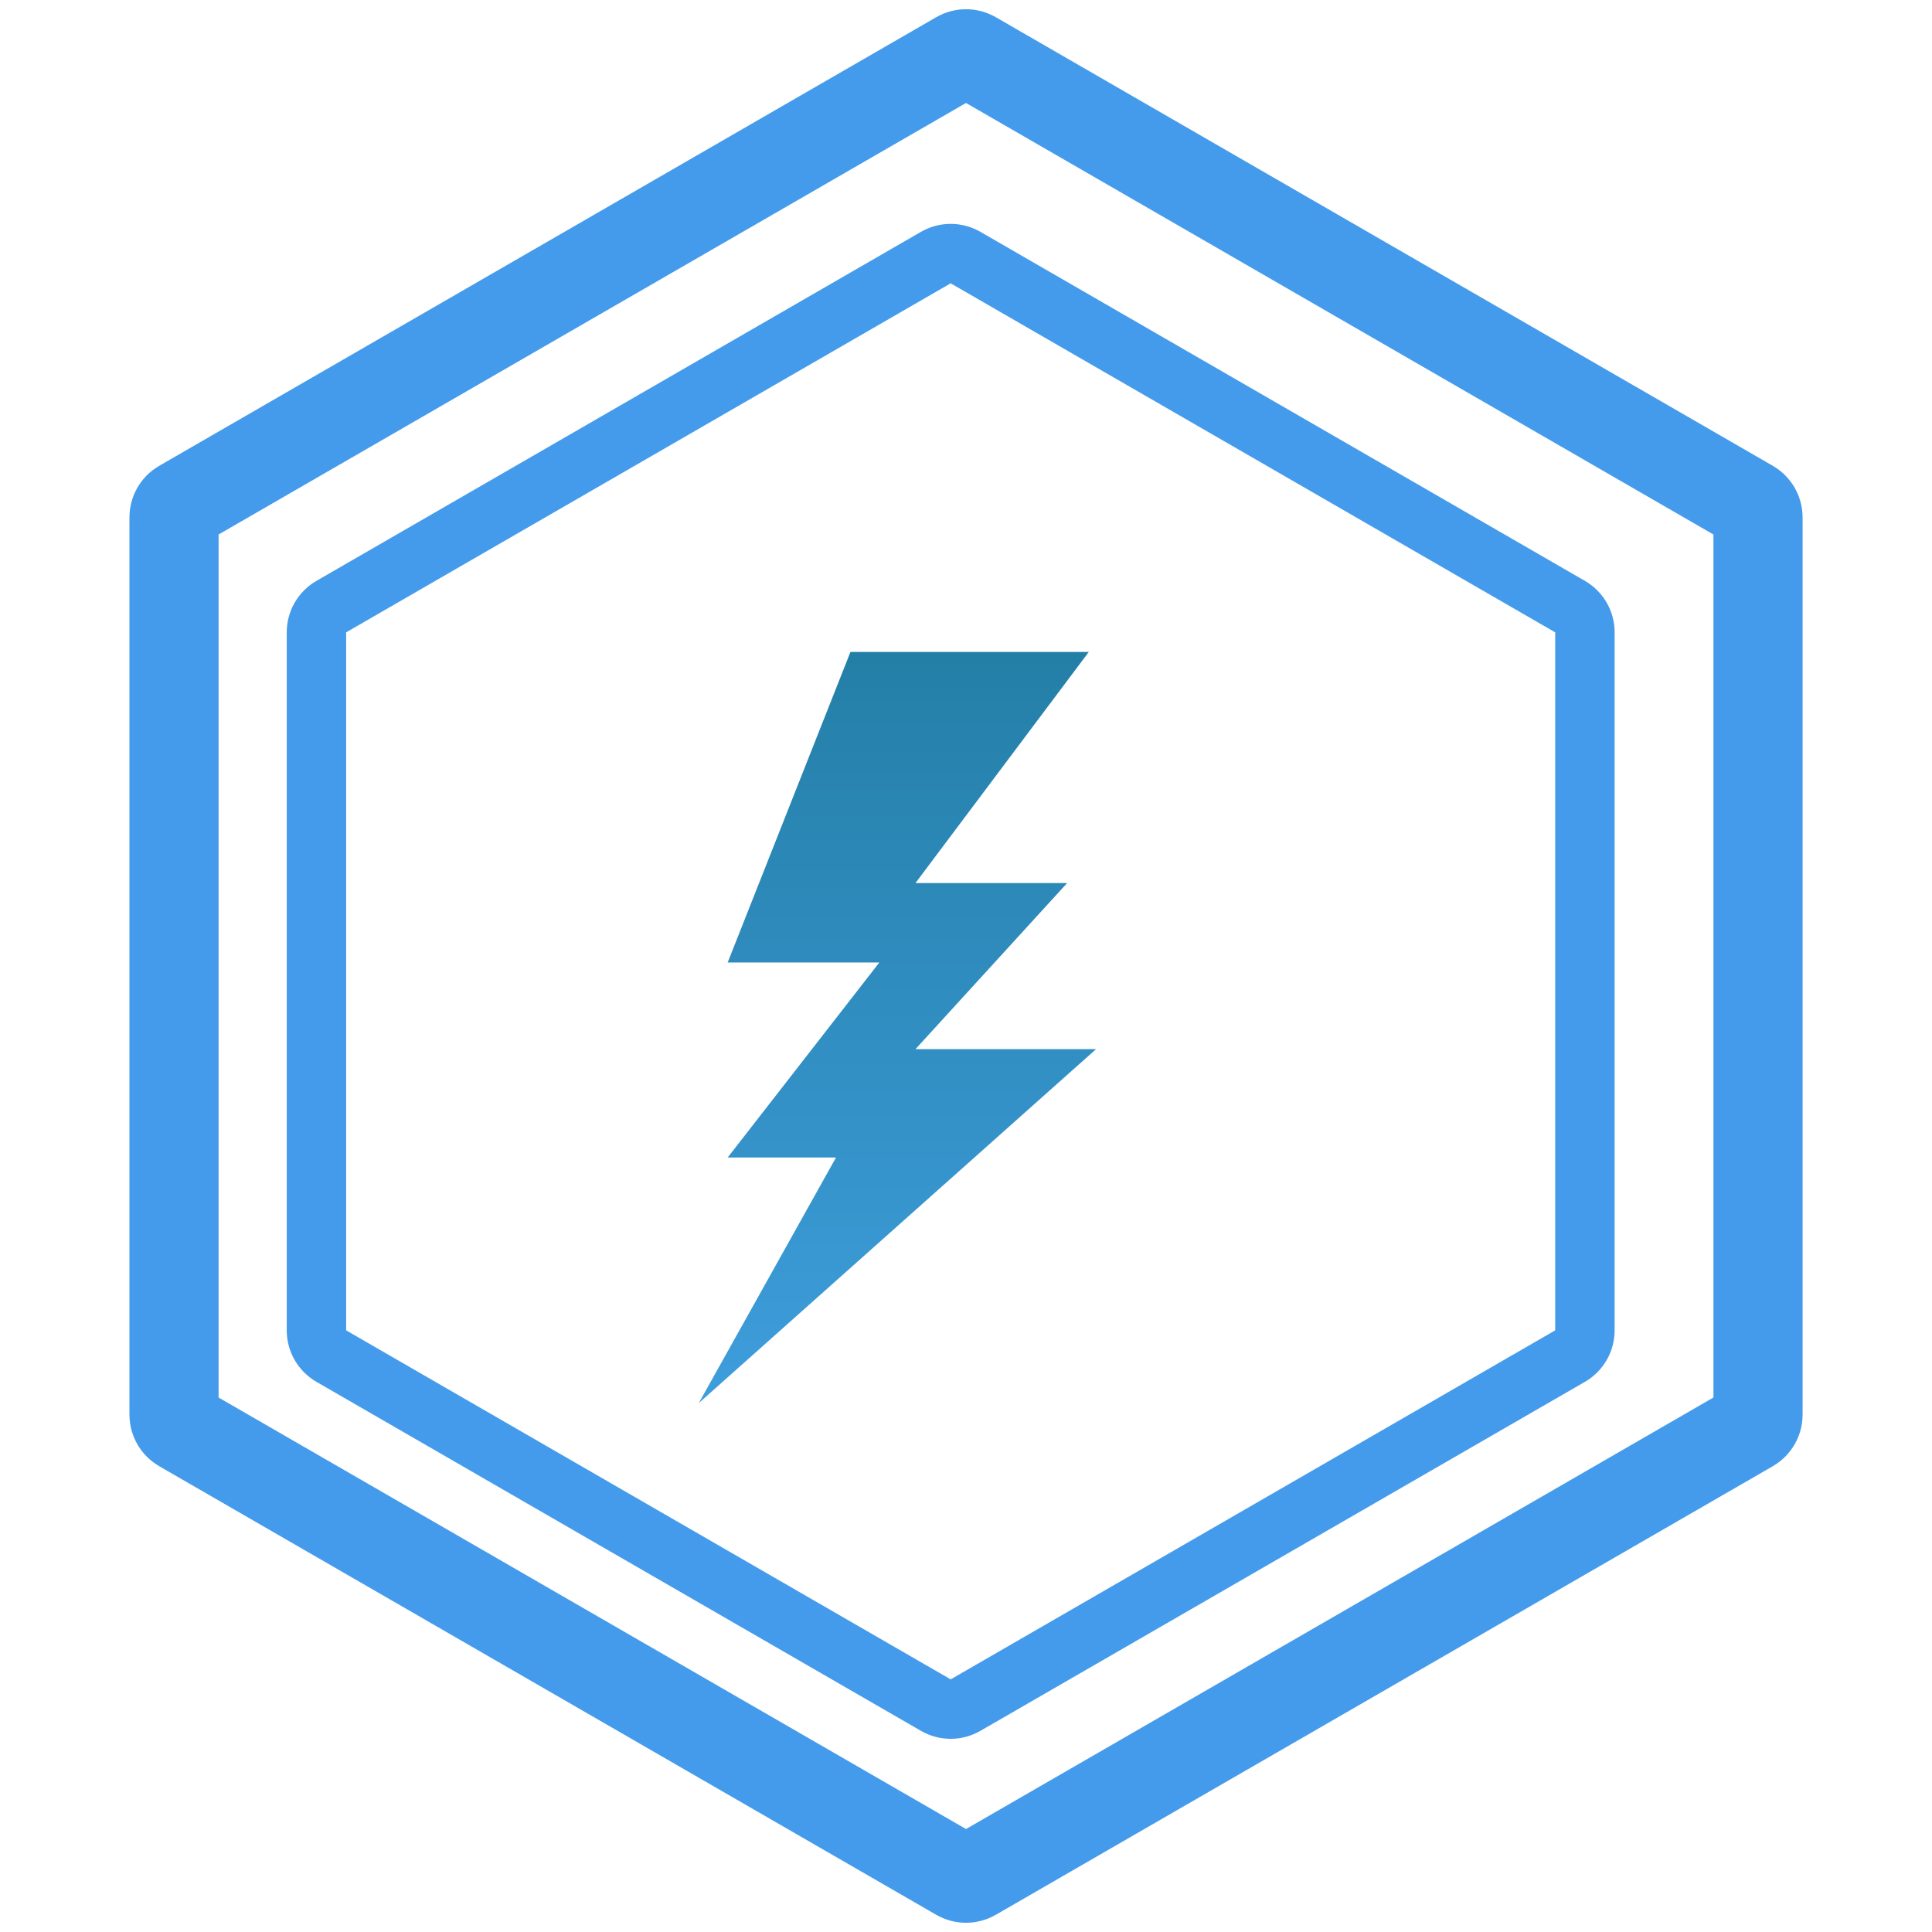 <svg width="130" height="130" viewBox="0 0 130 130" fill="none" xmlns="http://www.w3.org/2000/svg">
<path d="M65.501 3.753L117.793 33.944C118.102 34.122 118.293 34.452 118.293 34.81V95.191C118.293 95.548 118.102 95.878 117.793 96.057L65.501 126.247C65.191 126.426 64.81 126.426 64.501 126.247L12.209 96.057C11.9 95.878 11.709 95.548 11.709 95.191V34.81C11.709 34.452 11.9 34.122 12.209 33.944L64.501 3.753C64.81 3.574 65.191 3.574 65.501 3.753Z" stroke="#459BEB" stroke-width="6"/>
<path d="M64.969 17.332L105.645 40.817C106.264 41.174 106.645 41.834 106.645 42.549V89.517C106.645 90.232 106.264 90.892 105.645 91.249L64.969 114.733C64.35 115.09 63.588 115.09 62.969 114.733L22.293 91.249C21.674 90.892 21.293 90.232 21.293 89.517V42.549C21.293 41.834 21.674 41.174 22.293 40.817L62.969 17.332C63.588 16.975 64.35 16.975 64.969 17.332Z" stroke="#459BEB" stroke-width="4"/>
<path d="M82.001 39.867H56.244L47.01 61.736H57.216L47.496 73.886H55.272L45.066 91.867L84.431 66.11H69.852L81.515 54.447H68.879L82.001 39.867Z" fill="white"/>
<g filter="url(#filter0_d_1741_249)">
<path d="M73.263 39.867H57.225L48.963 60.764H59.169L48.963 73.886H56.253L47.02 90.409L73.749 66.596H61.599L71.805 55.419H61.599L73.263 39.867Z" fill="url(#paint0_linear_1741_249)"/>
</g>
<defs>
<filter id="filter0_d_1741_249" x="43.02" y="39.867" width="34.728" height="58.542" filterUnits="userSpaceOnUse" color-interpolation-filters="sRGB">
<feFlood flood-opacity="0" result="BackgroundImageFix"/>
<feColorMatrix in="SourceAlpha" type="matrix" values="0 0 0 0 0 0 0 0 0 0 0 0 0 0 0 0 0 0 127 0" result="hardAlpha"/>
<feOffset dy="4"/>
<feGaussianBlur stdDeviation="2"/>
<feComposite in2="hardAlpha" operator="out"/>
<feColorMatrix type="matrix" values="0 0 0 0 0 0 0 0 0 0 0 0 0 0 0 0 0 0 0.25 0"/>
<feBlend mode="normal" in2="BackgroundImageFix" result="effect1_dropShadow_1741_249"/>
<feBlend mode="normal" in="SourceGraphic" in2="effect1_dropShadow_1741_249" result="shape"/>
</filter>
<linearGradient id="paint0_linear_1741_249" x1="60.384" y1="39.867" x2="60.384" y2="90.409" gradientUnits="userSpaceOnUse">
<stop stop-color="#247FA7"/>
<stop offset="1" stop-color="#3E9DDC"/>
</linearGradient>
</defs>
</svg>
